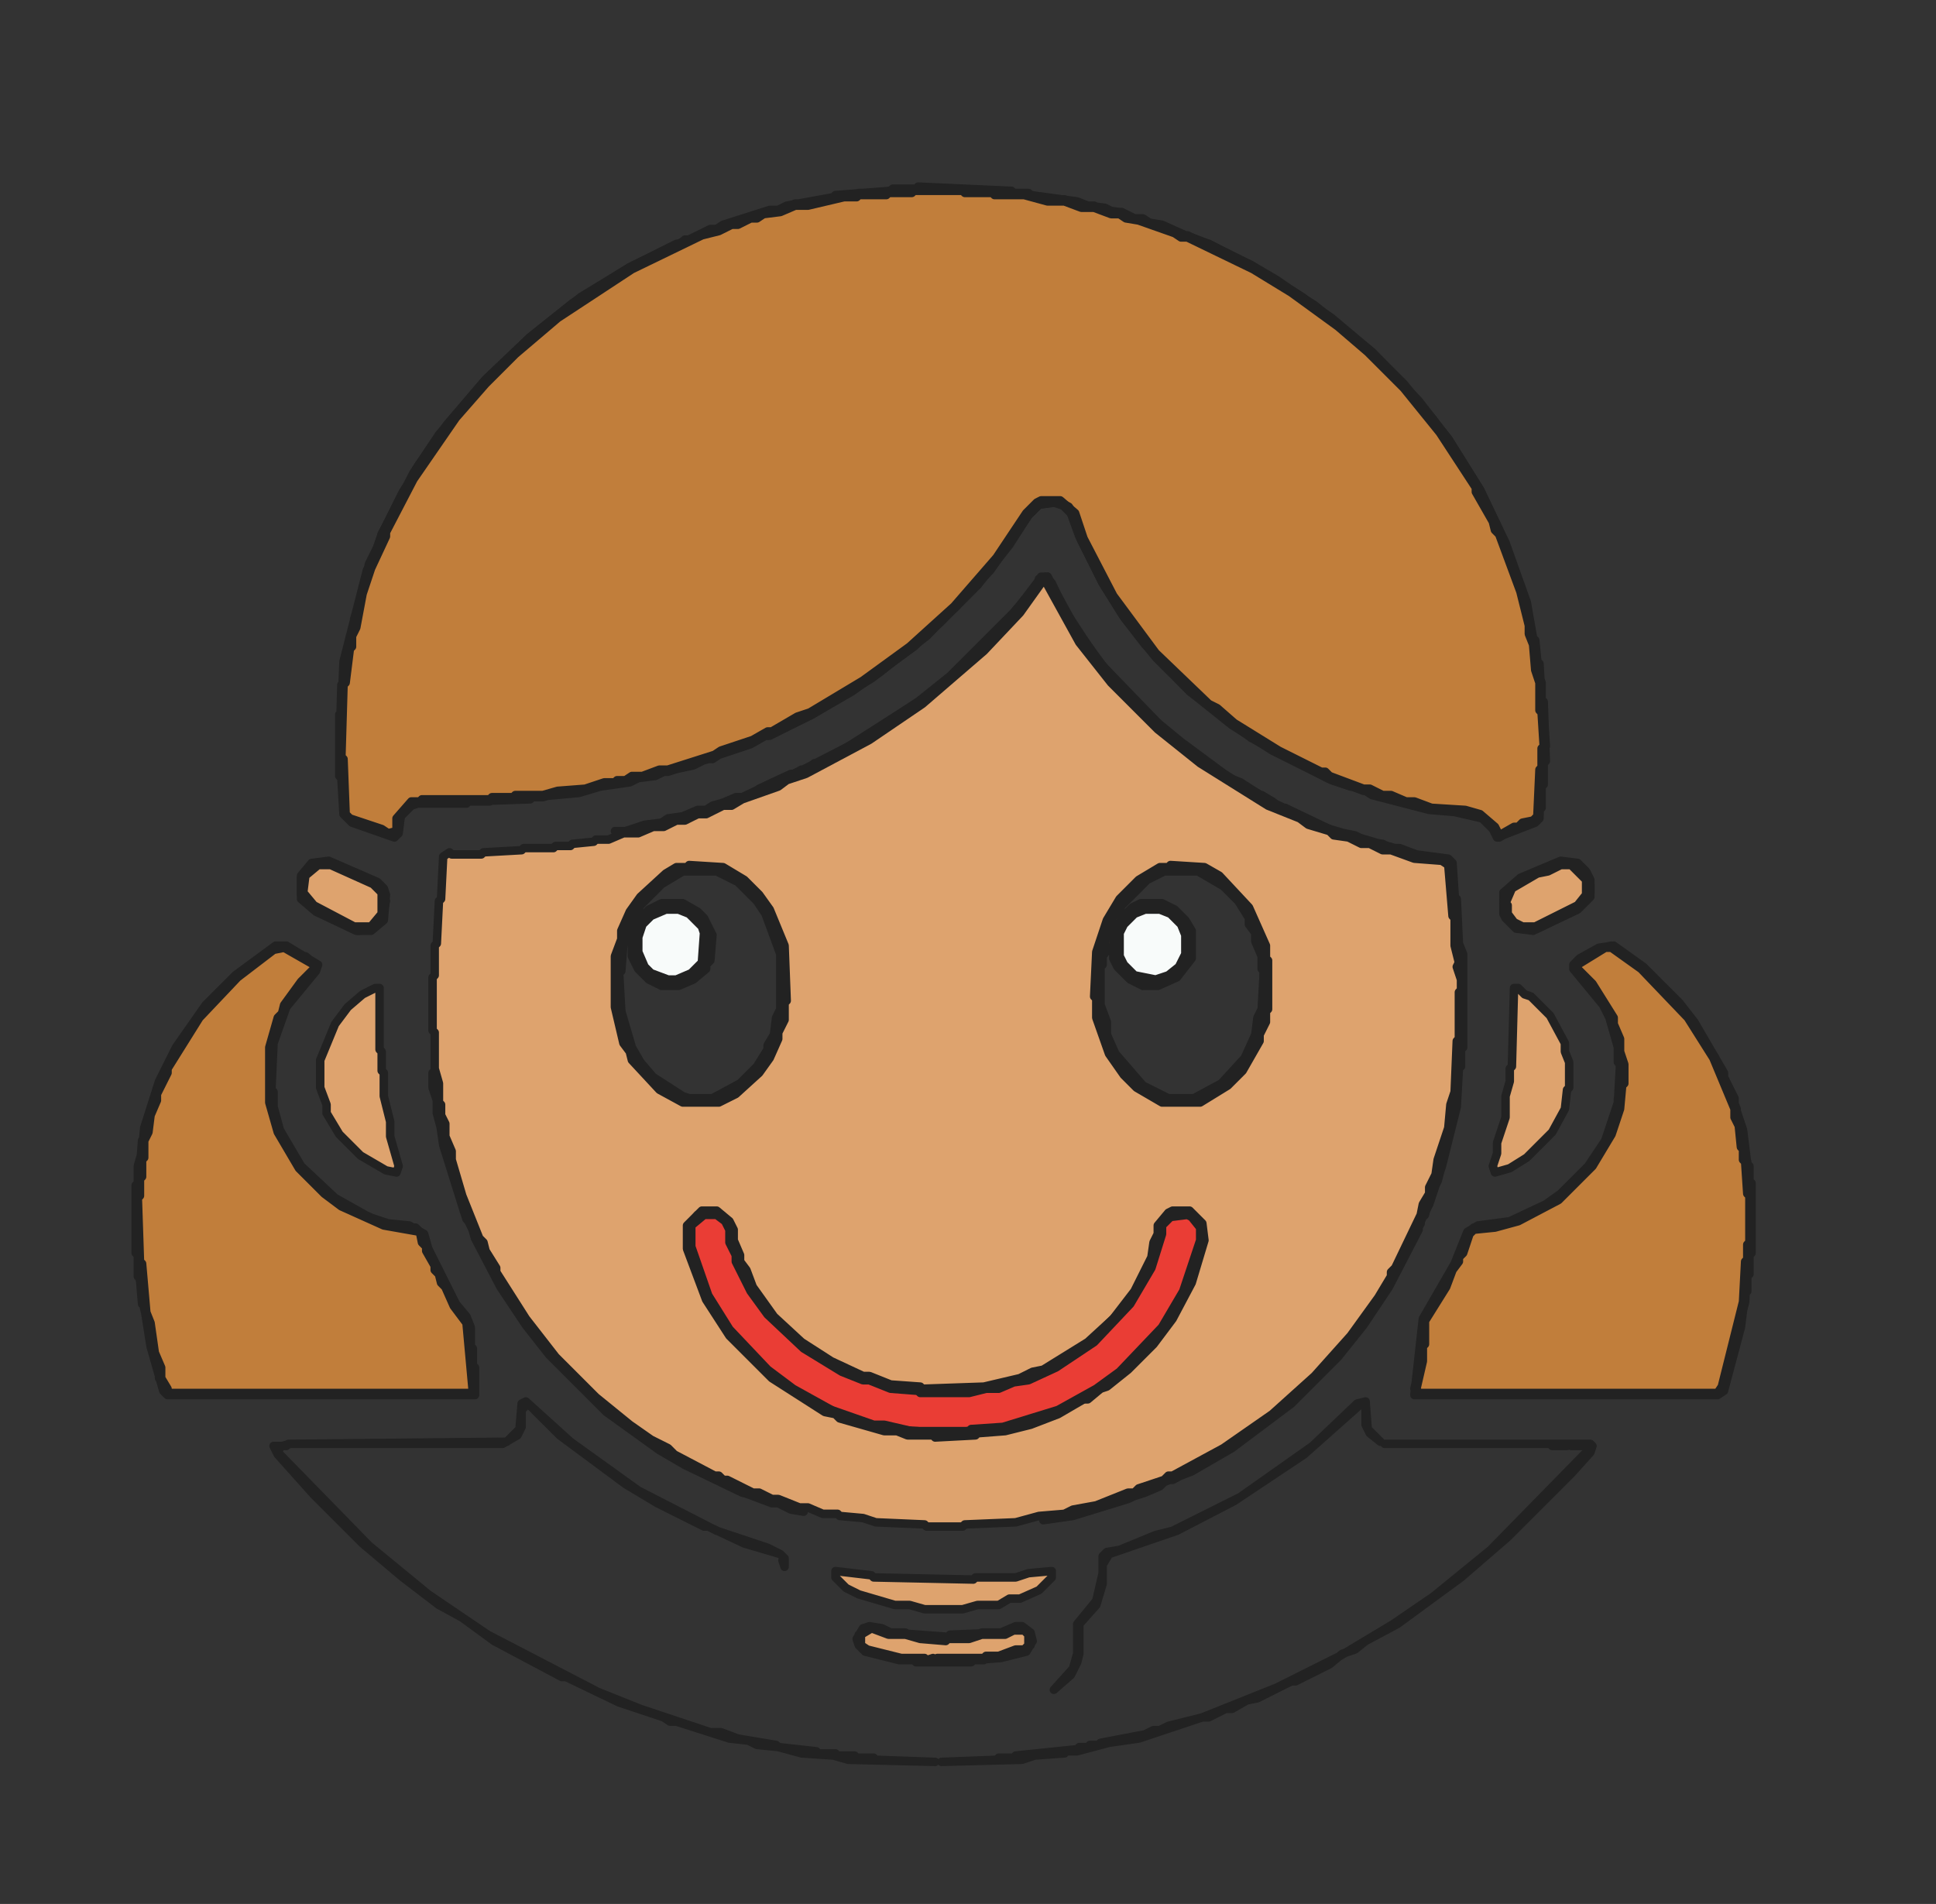 <svg xmlns="http://www.w3.org/2000/svg" xmlns:xlink="http://www.w3.org/1999/xlink" width="913" height="898" viewBox="0 0 913 898">
<rect x="0" y="0" width="913" height="898" fill="#333333" stroke="none"/>
<path d="M 540,429 L 535,431 L 530,436 L 528,440 L 528,451 L 530,455 L 535,460 L 545,462 L 551,460 L 556,456 L 559,450 L 559,441 L 557,436 L 552,431 L 547,429 Z M 314,429 L 307,432 L 303,436 L 301,442 L 301,449 L 304,456 L 307,459 L 315,462 L 319,462 L 326,459 L 331,454 L 332,440 L 331,437 L 325,431 L 320,429 Z" fill="#f8fbfa" stroke="#222" fill-rule="evenodd" stroke-width="4" stroke-linejoin="round" stroke-linecap="round" />
<path d="M 404,773 L 405,776 L 408,779 L 424,783 L 431,783 L 432,784 L 458,784 L 459,783 L 472,782 L 484,779 L 487,774 L 486,770 L 482,767 L 479,767 L 472,770 L 448,771 L 447,772 L 420,770 L 416,768 L 410,767 L 407,768 Z M 405,771 L 410,767 L 419,770 L 427,770 L 428,771 L 442,772 L 443,773 L 457,772 L 463,770 L 474,770 L 478,768 L 483,768 L 486,771 L 486,776 L 483,779 L 479,779 L 471,782 L 465,782 L 464,783 L 442,783 L 441,784 L 440,783 L 437,784 L 436,783 L 425,783 L 409,779 L 405,776 Z M 325,578 L 325,589 L 331,607 L 342,626 L 352,638 L 368,652 L 389,665 L 394,666 L 396,668 L 408,672 L 416,673 L 417,674 L 422,674 L 412,673 L 408,671 L 405,671 L 392,666 L 386,662 L 384,662 L 362,647 L 347,632 L 333,611 L 327,596 L 327,592 L 325,588 L 325,578 L 330,573 L 338,572 L 343,576 L 345,580 L 345,586 L 351,602 L 359,615 L 375,632 L 397,646 L 407,650 L 413,651 L 416,653 L 424,654 L 425,655 L 433,655 L 434,656 L 457,656 L 458,655 L 471,654 L 478,651 L 485,650 L 498,644 L 516,632 L 532,615 L 542,598 L 546,586 L 547,578 L 552,573 L 554,572 L 562,573 L 567,579 L 567,585 L 559,609 L 549,626 L 528,648 L 520,654 L 499,666 L 473,674 L 466,674 L 465,675 L 458,675 L 457,676 L 430,676 L 429,675 L 424,675 L 440,676 L 441,677 L 460,676 L 461,675 L 474,674 L 486,671 L 499,666 L 511,659 L 513,659 L 526,650 L 543,634 L 555,617 L 561,605 L 567,585 L 567,579 L 565,575 L 561,572 L 553,572 L 548,576 L 544,593 L 536,609 L 526,622 L 513,634 L 503,641 L 490,648 L 487,648 L 484,650 L 474,652 L 470,654 L 455,655 L 454,656 L 435,656 L 434,655 L 420,654 L 410,650 L 407,650 L 387,640 L 372,629 L 360,616 L 348,595 L 348,592 L 345,585 L 345,580 L 343,576 L 338,572 L 331,572 Z M 760,447 L 757,447 L 744,455 L 744,457 L 751,464 L 761,480 L 761,483 L 764,490 L 764,496 L 766,502 L 766,511 L 765,512 L 764,523 L 760,535 L 751,550 L 735,566 L 716,576 L 705,579 L 695,580 L 693,582 L 690,591 L 688,593 L 688,595 L 685,599 L 682,607 L 672,623 L 672,634 L 671,635 L 671,642 L 668,655 L 669,657 L 810,657 L 812,654 L 822,614 L 823,595 L 824,594 L 824,587 L 825,586 L 825,564 L 824,563 L 823,548 L 822,547 L 822,542 L 821,541 L 820,531 L 818,527 L 818,523 L 808,499 L 796,480 L 774,457 Z M 129,448 L 112,461 L 94,480 L 79,504 L 79,506 L 74,516 L 74,519 L 71,526 L 70,534 L 68,538 L 68,546 L 67,547 L 67,555 L 66,556 L 66,564 L 65,565 L 66,595 L 67,596 L 69,619 L 71,624 L 73,638 L 76,645 L 76,650 L 79,655 L 79,657 L 223,657 L 220,624 L 214,616 L 210,607 L 208,605 L 207,601 L 205,599 L 205,597 L 201,590 L 201,588 L 199,586 L 198,581 L 181,578 L 161,569 L 153,563 L 141,551 L 131,534 L 127,520 L 127,494 L 131,480 L 133,478 L 134,474 L 142,463 L 148,457 L 148,455 L 134,447 Z M 325,409 L 317,411 L 303,423 L 297,432 L 297,434 L 294,439 L 294,442 L 297,433 L 301,426 L 313,414 L 320,410 L 325,410 L 326,409 L 340,410 L 349,415 L 359,425 L 360,428 L 363,431 L 369,447 L 369,454 L 370,455 L 369,479 L 367,483 L 366,490 L 361,500 L 345,516 L 343,516 L 338,519 L 322,519 L 318,516 L 314,515 L 303,505 L 295,491 L 291,474 L 291,453 L 292,452 L 293,444 L 291,451 L 291,475 L 295,492 L 298,496 L 299,500 L 311,513 L 322,519 L 339,519 L 347,515 L 357,506 L 362,499 L 366,490 L 366,487 L 369,481 L 369,473 L 370,472 L 369,446 L 362,429 L 351,416 L 341,410 Z M 748,412 L 742,407 L 735,407 L 718,414 L 710,421 L 709,424 L 710,432 L 717,438 L 725,438 L 743,429 L 748,425 L 750,421 L 750,417 Z M 749,415 L 749,422 L 744,428 L 724,438 L 718,438 L 714,436 L 710,431 L 710,427 L 709,426 L 712,419 L 725,411 L 730,410 L 736,407 L 741,407 Z M 143,412 L 142,414 L 142,422 L 147,428 L 169,439 L 176,438 L 180,434 L 182,425 L 181,424 L 181,420 L 177,416 L 157,407 L 149,407 Z M 143,413 L 150,407 L 156,407 L 176,416 L 181,421 L 181,431 L 180,433 L 175,438 L 167,438 L 157,432 L 155,432 L 148,428 L 143,423 L 142,421 Z M 645,397 L 642,397 L 639,395 L 625,391 L 620,388 L 611,385 L 601,379 L 597,378 L 595,376 L 593,376 L 556,351 L 540,337 L 521,317 L 507,298 L 495,275 L 493,273 L 490,275 L 477,292 L 454,315 L 436,330 L 411,347 L 390,358 L 388,360 L 384,361 L 382,363 L 380,363 L 373,367 L 371,367 L 360,373 L 357,373 L 344,379 L 338,380 L 333,383 L 329,383 L 322,386 L 315,387 L 312,389 L 308,389 L 300,392 L 295,392 L 301,392 L 308,389 L 313,389 L 319,386 L 323,386 L 329,383 L 336,382 L 341,379 L 345,379 L 350,376 L 355,375 L 365,370 L 367,370 L 371,367 L 380,364 L 410,348 L 435,331 L 451,318 L 480,289 L 490,275 L 493,273 L 495,275 L 505,295 L 516,311 L 525,322 L 546,343 L 557,352 L 581,369 L 598,379 L 613,385 L 617,388 L 627,391 L 629,393 Z M 162,323 L 161,357 L 162,358 L 163,384 L 165,386 L 180,391 L 183,393 L 187,392 L 187,386 L 194,378 L 198,378 L 199,377 L 231,377 L 232,376 L 242,376 L 243,375 L 256,375 L 263,373 L 276,372 L 285,369 L 290,369 L 291,368 L 295,368 L 298,366 L 303,366 L 311,363 L 315,363 L 337,356 L 340,354 L 355,349 L 362,345 L 364,345 L 376,338 L 382,336 L 407,321 L 429,305 L 450,286 L 470,263 L 484,242 L 489,237 L 491,236 L 500,236 L 507,242 L 511,254 L 525,281 L 545,308 L 570,332 L 574,334 L 582,341 L 603,354 L 623,364 L 625,364 L 627,366 L 643,372 L 646,372 L 652,375 L 656,375 L 663,378 L 667,378 L 675,381 L 691,382 L 698,384 L 705,390 L 707,394 L 714,390 L 716,390 L 718,388 L 723,387 L 725,385 L 726,363 L 727,362 L 727,353 L 728,352 L 727,336 L 726,335 L 726,322 L 724,316 L 723,304 L 721,299 L 721,295 L 717,279 L 707,252 L 705,250 L 704,246 L 696,232 L 696,230 L 679,204 L 662,183 L 645,166 L 631,154 L 609,138 L 591,127 L 560,112 L 557,112 L 554,110 L 537,104 L 531,103 L 528,101 L 524,101 L 516,98 L 510,98 L 502,95 L 494,95 L 483,92 L 469,92 L 468,91 L 455,91 L 454,90 L 431,90 L 430,91 L 419,91 L 418,92 L 405,92 L 404,93 L 398,93 L 381,97 L 375,97 L 368,100 L 360,101 L 357,103 L 354,103 L 348,106 L 345,106 L 339,109 L 331,111 L 298,127 L 263,150 L 243,167 L 229,181 L 215,197 L 195,226 L 182,251 L 182,253 L 175,268 L 171,280 L 168,296 L 166,300 L 166,305 L 165,306 L 163,322 Z" fill="#c17e3b" stroke="#222" fill-rule="evenodd" stroke-width="4" stroke-linejoin="round" stroke-linecap="round" />
<path d="M 406,771 L 406,776 L 409,778 L 425,782 L 436,782 L 437,783 L 440,782 L 441,783 L 442,782 L 464,782 L 465,781 L 471,781 L 479,778 L 483,778 L 485,776 L 485,771 L 483,769 L 478,769 L 474,771 L 463,771 L 457,773 L 447,773 L 446,774 L 434,773 L 427,771 L 419,771 L 411,768 Z M 394,741 L 394,744 L 399,749 L 405,752 L 422,757 L 429,757 L 436,759 L 454,759 L 461,757 L 471,757 L 476,754 L 481,754 L 490,750 L 496,744 L 496,741 L 485,742 L 479,744 L 460,744 L 459,745 L 412,744 L 411,743 Z M 716,466 L 714,466 L 713,503 L 712,504 L 712,510 L 710,517 L 710,527 L 706,539 L 706,544 L 704,550 L 705,553 L 712,551 L 720,546 L 732,534 L 738,523 L 739,514 L 740,513 L 740,501 L 738,496 L 738,492 L 731,479 L 722,470 L 719,469 Z M 177,466 L 171,469 L 164,475 L 158,483 L 151,500 L 151,513 L 154,521 L 154,525 L 160,535 L 170,545 L 182,552 L 187,553 L 188,550 L 184,536 L 184,529 L 181,517 L 181,506 L 180,505 L 180,496 L 179,495 L 179,466 Z M 539,428 L 533,431 L 529,435 L 526,446 L 527,447 L 527,451 L 530,457 L 537,462 L 546,463 L 553,460 L 558,455 L 560,451 L 560,440 L 557,434 L 554,431 L 547,428 Z M 540,428 L 547,428 L 552,430 L 558,436 L 560,441 L 560,450 L 557,456 L 551,461 L 545,463 L 535,461 L 529,455 L 527,451 L 527,440 L 529,436 L 535,430 Z M 313,428 L 308,430 L 302,436 L 300,441 L 300,450 L 302,455 L 307,460 L 314,463 L 320,463 L 328,459 L 331,456 L 334,448 L 334,443 L 331,435 L 327,431 L 320,428 Z M 314,428 L 320,428 L 325,430 L 332,437 L 333,440 L 332,454 L 326,460 L 319,463 L 315,463 L 307,460 L 303,456 L 300,449 L 300,442 L 302,436 L 307,431 Z M 748,415 L 741,408 L 736,408 L 730,411 L 725,412 L 713,419 L 710,426 L 711,427 L 711,431 L 714,435 L 718,437 L 724,437 L 744,427 L 748,422 Z M 144,413 L 143,421 L 148,427 L 167,437 L 175,437 L 180,431 L 180,421 L 176,417 L 156,408 L 150,408 Z M 493,274 L 491,275 L 481,289 L 464,307 L 435,332 L 410,349 L 380,365 L 371,368 L 367,371 L 350,377 L 345,380 L 341,380 L 333,384 L 329,384 L 323,387 L 319,387 L 313,390 L 308,390 L 301,393 L 294,393 L 287,396 L 281,396 L 280,397 L 270,398 L 269,399 L 262,399 L 261,400 L 247,400 L 246,401 L 228,402 L 227,403 L 213,403 L 212,402 L 209,404 L 208,424 L 207,425 L 206,445 L 205,446 L 205,460 L 204,461 L 204,486 L 205,487 L 205,504 L 207,511 L 207,520 L 208,521 L 208,526 L 210,530 L 210,536 L 213,543 L 213,547 L 218,564 L 226,584 L 228,586 L 229,590 L 234,598 L 234,600 L 248,622 L 262,640 L 281,659 L 297,672 L 307,679 L 315,683 L 318,686 L 337,696 L 339,696 L 341,698 L 343,698 L 355,704 L 358,704 L 364,707 L 367,707 L 377,711 L 381,711 L 388,714 L 395,714 L 396,715 L 407,716 L 413,718 L 436,719 L 437,720 L 454,720 L 455,719 L 479,718 L 490,715 L 502,714 L 506,712 L 517,710 L 532,704 L 535,704 L 537,702 L 549,698 L 551,696 L 553,696 L 577,683 L 600,667 L 620,649 L 637,630 L 650,612 L 656,602 L 656,600 L 658,598 L 670,573 L 671,568 L 674,563 L 674,560 L 677,554 L 678,547 L 683,532 L 684,521 L 686,515 L 687,491 L 688,490 L 688,468 L 689,467 L 689,462 L 687,456 L 688,454 L 686,446 L 686,433 L 685,432 L 683,408 L 680,406 L 667,405 L 656,401 L 652,401 L 646,398 L 642,398 L 636,395 L 629,394 L 627,392 L 617,389 L 613,386 L 598,380 L 566,360 L 546,344 L 524,322 L 509,303 Z M 324,578 L 331,571 L 338,571 L 344,576 L 346,580 L 346,585 L 349,592 L 349,595 L 352,599 L 355,607 L 365,621 L 378,633 L 392,642 L 407,649 L 410,649 L 420,653 L 434,654 L 435,655 L 464,654 L 481,650 L 487,647 L 492,646 L 513,633 L 525,622 L 535,609 L 543,593 L 544,586 L 546,582 L 546,578 L 551,572 L 553,571 L 561,571 L 567,577 L 568,585 L 562,605 L 553,622 L 544,634 L 532,646 L 522,654 L 519,655 L 513,660 L 511,660 L 499,667 L 486,672 L 474,675 L 461,676 L 460,677 L 441,678 L 440,677 L 428,677 L 423,675 L 417,675 L 396,669 L 394,667 L 389,666 L 364,650 L 344,630 L 333,613 L 324,589 Z M 552,408 L 568,409 L 575,413 L 589,428 L 597,446 L 597,452 L 598,453 L 598,476 L 597,477 L 597,482 L 594,488 L 594,491 L 586,505 L 579,512 L 566,520 L 548,520 L 536,513 L 530,507 L 523,497 L 517,480 L 517,471 L 516,470 L 517,449 L 522,434 L 528,424 L 537,415 L 547,409 L 551,409 Z M 325,408 L 341,409 L 351,415 L 358,422 L 363,429 L 370,446 L 371,472 L 370,473 L 370,481 L 367,487 L 367,490 L 363,499 L 358,506 L 347,516 L 339,520 L 322,520 L 311,514 L 298,500 L 297,496 L 294,492 L 290,475 L 290,451 L 293,443 L 293,439 L 297,430 L 302,423 L 314,412 L 319,409 L 324,409 Z" fill="#dea36e" stroke="#222" fill-rule="evenodd" stroke-width="4" stroke-linejoin="round" stroke-linecap="round" id="sunny-girl-skin" />
<path d="M 751,682 L 750,681 L 653,681 L 731,681 L 732,682 L 739,682 L 740,681 L 741,682 L 746,682 L 748,681 L 750,683 L 703,731 L 676,753 L 657,766 L 632,781 L 602,796 L 567,810 L 551,814 L 547,816 L 544,816 L 540,818 L 519,822 L 518,823 L 514,823 L 513,824 L 509,824 L 508,825 L 479,828 L 478,829 L 471,829 L 470,830 L 444,831 L 482,830 L 488,828 L 502,827 L 503,826 L 508,826 L 523,822 L 537,820 L 567,810 L 570,810 L 578,806 L 581,806 L 588,802 L 593,801 L 609,793 L 611,793 L 627,785 L 633,780 L 639,778 L 644,774 L 659,766 L 689,744 L 711,725 L 741,695 L 750,685 Z M 644,661 L 640,662 L 619,682 L 585,706 L 553,722 L 545,724 L 528,731 L 522,732 L 520,734 L 520,742 L 517,755 L 508,766 L 508,780 L 506,787 L 497,797 L 505,790 L 508,784 L 509,780 L 509,766 L 517,757 L 520,747 L 520,738 L 523,733 L 555,722 L 582,708 L 615,686 L 642,662 L 644,664 L 644,672 L 646,676 L 651,680 L 645,674 Z M 129,682 L 131,686 L 148,705 L 171,728 L 190,744 L 207,757 L 218,763 L 233,774 L 265,791 L 267,791 L 292,803 L 313,810 L 316,812 L 319,812 L 344,820 L 353,821 L 357,823 L 367,824 L 378,827 L 393,828 L 400,830 L 441,831 L 413,830 L 412,829 L 404,829 L 403,828 L 395,828 L 394,827 L 386,827 L 385,826 L 367,824 L 366,823 L 348,820 L 340,817 L 335,817 L 302,806 L 282,798 L 230,771 L 202,752 L 174,729 L 132,686 L 131,684 L 133,682 L 137,681 L 237,681 L 244,677 L 246,673 L 246,665 L 249,662 L 264,677 L 295,700 L 310,709 L 332,720 L 334,720 L 351,728 L 368,733 L 370,735 L 369,736 L 370,739 L 370,735 L 368,733 L 362,730 L 338,722 L 301,703 L 269,680 L 248,661 L 246,662 L 245,674 L 239,680 L 136,681 L 135,682 Z M 761,446 L 754,447 L 745,452 L 742,455 L 742,457 L 756,474 L 759,480 L 763,494 L 763,501 L 764,502 L 763,520 L 757,538 L 749,550 L 736,563 L 729,568 L 712,576 L 697,578 L 692,581 L 686,596 L 671,622 L 667,658 L 810,658 L 813,656 L 821,626 L 823,610 L 824,609 L 824,602 L 825,601 L 825,592 L 826,591 L 826,558 L 825,557 L 825,550 L 824,549 L 822,533 L 818,521 L 818,518 L 813,508 L 813,506 L 799,482 L 792,473 L 775,456 Z M 760,446 L 774,456 L 797,480 L 809,499 L 819,523 L 819,527 L 821,531 L 823,547 L 824,548 L 825,563 L 826,564 L 826,586 L 825,587 L 825,594 L 824,595 L 823,614 L 813,654 L 810,658 L 669,658 L 667,655 L 670,642 L 671,623 L 681,607 L 681,605 L 689,591 L 692,582 L 695,579 L 705,578 L 716,575 L 735,565 L 750,550 L 759,535 L 763,523 L 763,518 L 765,511 L 765,502 L 763,496 L 763,490 L 759,478 L 750,464 L 743,457 L 743,455 L 746,452 L 753,449 L 755,447 Z M 130,446 L 111,460 L 97,474 L 83,494 L 75,510 L 68,532 L 67,543 L 65,550 L 65,558 L 64,559 L 64,591 L 65,592 L 65,602 L 66,603 L 67,615 L 68,616 L 71,635 L 77,656 L 79,658 L 224,658 L 224,645 L 223,644 L 223,636 L 222,635 L 222,626 L 220,621 L 215,615 L 202,589 L 200,582 L 193,578 L 183,577 L 174,574 L 158,565 L 142,550 L 132,533 L 129,522 L 129,515 L 128,514 L 129,492 L 135,475 L 149,458 L 150,455 L 135,446 Z M 129,447 L 134,446 L 142,451 L 144,451 L 149,455 L 149,457 L 143,463 L 135,474 L 134,478 L 132,480 L 128,494 L 128,520 L 132,534 L 142,551 L 153,562 L 161,568 L 181,577 L 189,578 L 190,579 L 196,579 L 199,582 L 209,605 L 211,607 L 215,616 L 221,624 L 222,642 L 223,643 L 223,651 L 224,652 L 224,656 L 222,658 L 80,658 L 75,650 L 75,645 L 72,638 L 72,634 L 67,613 L 67,605 L 66,604 L 66,596 L 65,595 L 65,583 L 64,582 L 64,565 L 65,564 L 67,538 L 69,534 L 70,526 L 78,504 L 93,480 L 112,460 Z M 554,410 L 553,411 L 547,411 L 543,414 L 541,414 L 528,427 L 524,434 L 524,437 L 522,439 L 519,451 L 518,470 L 519,471 L 519,478 L 522,486 L 522,489 L 529,503 L 538,512 L 546,517 L 549,518 L 565,518 L 576,512 L 585,503 L 589,497 L 596,476 L 596,453 L 595,452 L 595,447 L 592,441 L 592,438 L 584,424 L 577,417 L 567,411 Z M 541,426 L 546,426 L 553,429 L 559,435 L 562,441 L 561,453 L 554,461 L 547,464 L 538,464 L 534,462 L 527,455 L 525,451 L 525,441 L 527,436 L 534,429 Z M 549,411 L 565,411 L 577,418 L 584,425 L 589,433 L 589,436 L 592,440 L 592,444 L 595,451 L 595,457 L 596,458 L 595,476 L 593,480 L 592,488 L 587,499 L 576,511 L 563,518 L 551,518 L 539,512 L 526,497 L 522,488 L 522,482 L 519,474 L 519,456 L 520,455 L 520,451 L 523,447 L 525,449 L 525,452 L 527,456 L 533,462 L 539,465 L 546,465 L 555,461 L 562,452 L 562,439 L 559,434 L 554,429 L 548,426 L 538,426 L 534,428 L 529,433 L 527,431 L 529,427 L 541,415 Z M 326,410 L 325,411 L 320,411 L 313,415 L 300,429 L 295,440 L 292,453 L 292,474 L 296,491 L 301,501 L 310,511 L 322,518 L 338,518 L 343,515 L 345,515 L 358,503 L 365,490 L 366,483 L 368,479 L 368,473 L 369,472 L 369,455 L 368,454 L 368,447 L 365,441 L 365,438 L 358,425 L 349,416 L 340,411 Z M 315,426 L 322,427 L 326,429 L 333,436 L 335,440 L 335,450 L 333,455 L 327,461 L 322,464 L 312,464 L 306,461 L 301,456 L 301,454 L 298,449 L 298,442 L 301,435 L 307,429 Z M 322,411 L 338,411 L 348,416 L 357,425 L 361,431 L 368,450 L 368,476 L 366,480 L 365,488 L 362,493 L 362,495 L 357,503 L 349,511 L 336,518 L 325,518 L 322,517 L 308,508 L 302,501 L 298,494 L 293,477 L 292,459 L 293,458 L 294,445 L 296,443 L 298,445 L 298,451 L 301,457 L 306,462 L 312,465 L 320,465 L 327,462 L 333,457 L 333,455 L 335,453 L 336,441 L 332,433 L 329,430 L 322,426 L 312,426 L 306,429 L 302,433 L 300,431 L 302,427 L 312,417 Z M 600,378 L 580,367 L 549,344 L 525,320 L 516,309 L 501,286 L 494,272 L 491,272 L 489,276 L 478,289 L 448,319 L 433,331 L 397,354 L 375,365 L 373,365 L 358,372 L 367,369 L 369,367 L 382,362 L 384,360 L 386,360 L 399,353 L 436,329 L 454,314 L 476,292 L 489,275 L 493,272 L 496,275 L 502,288 L 510,301 L 522,317 L 540,336 L 568,359 L 593,375 L 595,375 Z M 162,312 L 161,336 L 160,337 L 160,366 L 161,367 L 162,384 L 166,388 L 186,395 L 188,393 L 189,385 L 194,380 L 197,379 L 220,379 L 221,378 L 250,377 L 251,376 L 273,374 L 283,371 L 297,369 L 301,367 L 309,366 L 313,364 L 327,361 L 333,358 L 336,358 L 339,356 L 354,351 L 361,347 L 363,347 L 383,337 L 411,320 L 437,300 L 467,269 L 485,243 L 490,238 L 498,237 L 501,238 L 506,243 L 510,255 L 520,275 L 530,291 L 540,304 L 561,326 L 590,348 L 626,367 L 644,373 L 647,375 L 674,382 L 686,383 L 699,386 L 704,391 L 706,395 L 724,388 L 726,386 L 726,382 L 727,381 L 727,371 L 728,370 L 728,360 L 729,359 L 728,331 L 727,330 L 726,313 L 725,312 L 724,302 L 723,301 L 720,284 L 710,256 L 698,231 L 683,207 L 669,189 L 647,166 L 620,144 L 590,125 L 570,115 L 568,115 L 548,106 L 542,105 L 539,103 L 535,103 L 529,100 L 525,100 L 521,98 L 513,97 L 508,95 L 486,92 L 485,91 L 478,91 L 477,90 L 433,88 L 432,89 L 421,89 L 420,90 L 394,92 L 393,93 L 371,97 L 367,99 L 363,99 L 341,106 L 338,108 L 335,108 L 325,113 L 323,113 L 321,115 L 319,115 L 297,126 L 270,143 L 250,159 L 229,179 L 211,200 L 197,220 L 180,252 L 176,264 L 173,269 Z M 161,323 L 162,322 L 162,316 L 165,305 L 165,300 L 167,296 L 167,292 L 174,268 L 181,253 L 181,251 L 194,226 L 214,197 L 228,181 L 243,166 L 263,149 L 298,126 L 331,110 L 339,108 L 345,105 L 348,105 L 354,102 L 357,102 L 360,100 L 368,99 L 375,96 L 381,96 L 382,95 L 392,94 L 398,92 L 404,92 L 405,91 L 418,91 L 419,90 L 430,90 L 431,89 L 454,89 L 455,90 L 468,90 L 469,91 L 483,91 L 494,94 L 502,94 L 510,97 L 516,97 L 520,99 L 528,100 L 531,102 L 546,106 L 557,111 L 560,111 L 591,126 L 609,137 L 631,153 L 645,165 L 663,183 L 680,204 L 697,230 L 697,232 L 699,234 L 705,246 L 705,248 L 708,252 L 718,279 L 718,282 L 721,290 L 722,299 L 724,304 L 725,316 L 727,322 L 727,335 L 728,336 L 729,352 L 728,353 L 728,362 L 727,363 L 726,385 L 723,388 L 718,389 L 716,391 L 714,391 L 707,395 L 704,390 L 698,385 L 691,383 L 675,382 L 671,380 L 663,379 L 656,376 L 652,376 L 646,373 L 643,373 L 627,367 L 625,365 L 623,365 L 603,355 L 591,348 L 570,333 L 544,308 L 524,281 L 510,254 L 506,242 L 504,239 L 500,237 L 491,237 L 485,242 L 471,263 L 451,286 L 429,306 L 407,322 L 382,337 L 378,338 L 364,346 L 362,346 L 355,350 L 340,355 L 337,357 L 315,364 L 311,364 L 307,366 L 298,367 L 295,369 L 285,370 L 276,373 L 263,374 L 256,376 L 243,376 L 242,377 L 232,377 L 231,378 L 199,378 L 198,379 L 194,379 L 188,386 L 188,392 L 186,394 L 183,394 L 180,392 L 165,387 L 162,384 L 161,358 L 160,357 Z" fill="#655039" stroke="#222" fill-rule="evenodd" stroke-width="4" stroke-linejoin="round" stroke-linecap="round" id="sunny-girl-hair" />
<path d="M 326,578 L 326,588 L 334,611 L 344,627 L 362,646 L 374,655 L 392,665 L 412,672 L 417,672 L 430,675 L 457,675 L 458,674 L 473,673 L 499,665 L 517,655 L 528,647 L 548,626 L 558,609 L 566,585 L 566,579 L 562,574 L 560,573 L 552,574 L 548,578 L 548,582 L 543,598 L 533,615 L 516,633 L 498,645 L 485,651 L 478,652 L 471,655 L 465,655 L 457,657 L 434,657 L 433,656 L 420,655 L 410,651 L 407,651 L 397,647 L 379,636 L 362,620 L 354,609 L 347,595 L 347,592 L 344,586 L 344,580 L 342,576 L 338,573 L 332,573 Z" fill="#ea3d35" stroke="#222" fill-rule="evenodd" stroke-width="4" stroke-linejoin="round" stroke-linecap="round" id="sunny-girl-outfit" />
<defs><clipPath id="sunny-girl-hair-clip"><use xlink:href="#sunny-girl-hair" /></clipPath><clipPath id="sunny-girl-skin-clip"><use xlink:href="#sunny-girl-skin" /></clipPath><clipPath id="sunny-girl-outfit-clip"><use xlink:href="#sunny-girl-outfit" /></clipPath></defs><path d="M 325,578 L 325,589 L 327,592 L 328,599 L 334,613 L 345,630 L 364,649 L 382,661 L 392,665 L 396,668 L 399,668 L 406,671 L 418,674 L 433,675 L 434,676 L 448,676 L 449,677 L 456,675 L 473,674 L 477,672 L 485,671 L 494,668 L 513,659 L 526,650 L 543,634 L 552,622 L 561,605 L 561,602 L 563,599 L 564,592 L 567,584 L 566,577 L 560,572 L 553,572 L 548,576 L 547,584 L 545,587 L 545,590 L 542,598 L 531,616 L 513,634 L 492,647 L 482,651 L 475,652 L 472,654 L 466,654 L 458,656 L 433,656 L 432,655 L 419,654 L 413,651 L 410,651 L 404,648 L 399,647 L 381,636 L 365,622 L 354,607 L 348,595 L 347,589 L 345,587 L 345,581 L 343,576 L 338,572 L 332,572 L 329,573 Z" fill="none" stroke="#222" stroke-width="4" stroke-linejoin="round" stroke-linecap="round" />
<path d="M 204,506 L 204,513 L 206,519 L 206,525 L 207,526 L 209,540 L 220,575 L 222,577 L 224,584 L 236,607 L 248,625 L 259,639 L 286,666 L 311,684 L 323,691 L 350,704 L 358,706 L 364,709 L 367,709 L 373,712 L 379,713 L 373,712 L 367,709 L 364,709 L 348,703 L 312,684 L 287,666 L 257,636 L 247,623 L 233,601 L 219,572 L 209,540 L 209,536 L 206,525 L 206,519 L 204,513 Z" fill="none" stroke="#222" stroke-width="4" stroke-linejoin="round" stroke-linecap="round" />
<path d="M 687,424 L 688,445 L 690,450 L 690,494 L 689,495 L 689,503 L 688,504 L 687,522 L 678,557 L 674,565 L 672,573 L 670,575 L 670,577 L 651,613 L 633,637 L 607,663 L 577,685 L 553,698 L 551,698 L 532,707 L 506,715 L 492,717 L 506,715 L 540,704 L 547,701 L 549,699 L 562,694 L 581,683 L 609,662 L 631,640 L 643,625 L 655,607 L 669,580 L 669,578 L 674,568 L 680,550 L 687,522 L 688,504 L 689,503 L 689,495 L 690,494 L 690,450 L 688,445 Z" fill="none" stroke="#222" stroke-width="4" stroke-linejoin="round" stroke-linecap="round" />
<path d="M 549,410 L 536,417 L 528,426 L 524,433 L 524,435 L 522,437 L 521,445 L 518,453 L 518,477 L 519,481 L 521,483 L 522,491 L 527,501 L 538,513 L 547,518 L 563,519 L 567,518 L 577,512 L 585,504 L 592,492 L 593,486 L 596,479 L 596,448 L 588,429 L 584,423 L 574,414 L 564,410 Z" fill="none" stroke="#222" stroke-width="4" stroke-linejoin="round" stroke-linecap="round" />
<path d="M 322,410 L 313,414 L 302,425 L 298,431 L 294,441 L 294,446 L 292,452 L 291,470 L 293,477 L 293,483 L 296,492 L 304,506 L 314,515 L 317,515 L 321,518 L 334,519 L 335,518 L 340,518 L 344,515 L 346,515 L 358,504 L 362,498 L 366,488 L 366,484 L 369,478 L 369,450 L 368,449 L 368,445 L 365,439 L 365,436 L 362,432 L 362,430 L 358,424 L 349,415 L 338,410 Z" fill="none" stroke="#222" stroke-width="4" stroke-linejoin="round" stroke-linecap="round" />
<path d="M 748,411 L 744,407 L 736,406 L 717,414 L 709,421 L 709,431 L 710,433 L 715,438 L 723,439 L 744,429 L 750,423 L 750,415 Z" fill="none" stroke="#222" stroke-width="4" stroke-linejoin="round" stroke-linecap="round" />
<path d="M 142,413 L 142,424 L 149,430 L 168,439 L 175,439 L 181,434 L 182,422 L 181,419 L 178,416 L 155,406 L 147,407 Z" fill="none" stroke="#222" stroke-width="4" stroke-linejoin="round" stroke-linecap="round" />
<path d="M 290,392 L 295,392 L 304,389 L 312,388 L 315,386 L 322,385 L 329,382 L 333,382 L 336,380 L 350,376 L 365,369 L 367,369 L 378,363 L 380,363 L 410,347 L 431,333 L 450,318 L 478,290 L 488,278 L 490,274 L 493,272 L 509,300 L 520,315 L 547,343 L 567,359 L 598,378 L 600,378 L 604,381 L 606,381 L 629,392 L 639,394 L 645,397 L 652,398 L 656,400 L 660,400 L 668,403 L 682,405 L 685,408 L 686,422 L 685,407 L 683,405 L 668,403 L 627,391 L 599,378 L 585,369 L 580,367 L 560,353 L 549,344 L 520,314 L 507,296 L 494,272 L 490,273 L 489,276 L 478,289 L 448,319 L 433,331 L 404,350 L 371,367 L 369,367 L 350,376 L 347,376 L 333,382 L 329,382 L 322,385 L 315,386 L 312,388 L 304,389 L 295,392 Z" fill="none" stroke="#222" stroke-width="4" stroke-linejoin="round" stroke-linecap="round" />
<path d="M 362,347 L 383,337 L 402,326 L 431,305 L 461,276 L 476,257 L 485,243 L 490,238 L 497,237 L 501,238 L 505,242 L 509,253 L 520,275 L 530,291 L 545,310 L 561,326 L 581,342 L 600,354 L 628,368 L 637,371 L 628,368 L 602,355 L 583,343 L 566,330 L 543,307 L 531,292 L 519,273 L 509,253 L 505,241 L 503,239 L 497,237 L 489,238 L 486,241 L 476,257 L 459,278 L 443,294 L 415,317 L 395,330 Z" fill="none" stroke="#222" stroke-width="4" stroke-linejoin="round" stroke-linecap="round" />
<path d="M 324,113 L 297,126 L 274,140 L 250,159 L 229,179 L 207,205 L 195,223 L 180,252 L 180,254 L 174,266 L 173,271 L 181,250 L 190,232 L 206,207 L 224,185 L 247,162 L 276,139 L 299,125 Z" fill="none" stroke="#222" stroke-width="4" stroke-linejoin="round" stroke-linecap="round" />
<path d="M 562,112 L 570,115 L 600,131 L 614,140 L 641,161 L 665,185 L 676,198 L 698,231 L 707,250 L 698,231 L 683,207 L 662,181 L 647,166 L 628,150 L 602,132 L 590,125 Z" fill="none" stroke="#222" stroke-width="4" stroke-linejoin="round" stroke-linecap="round" />
</svg>